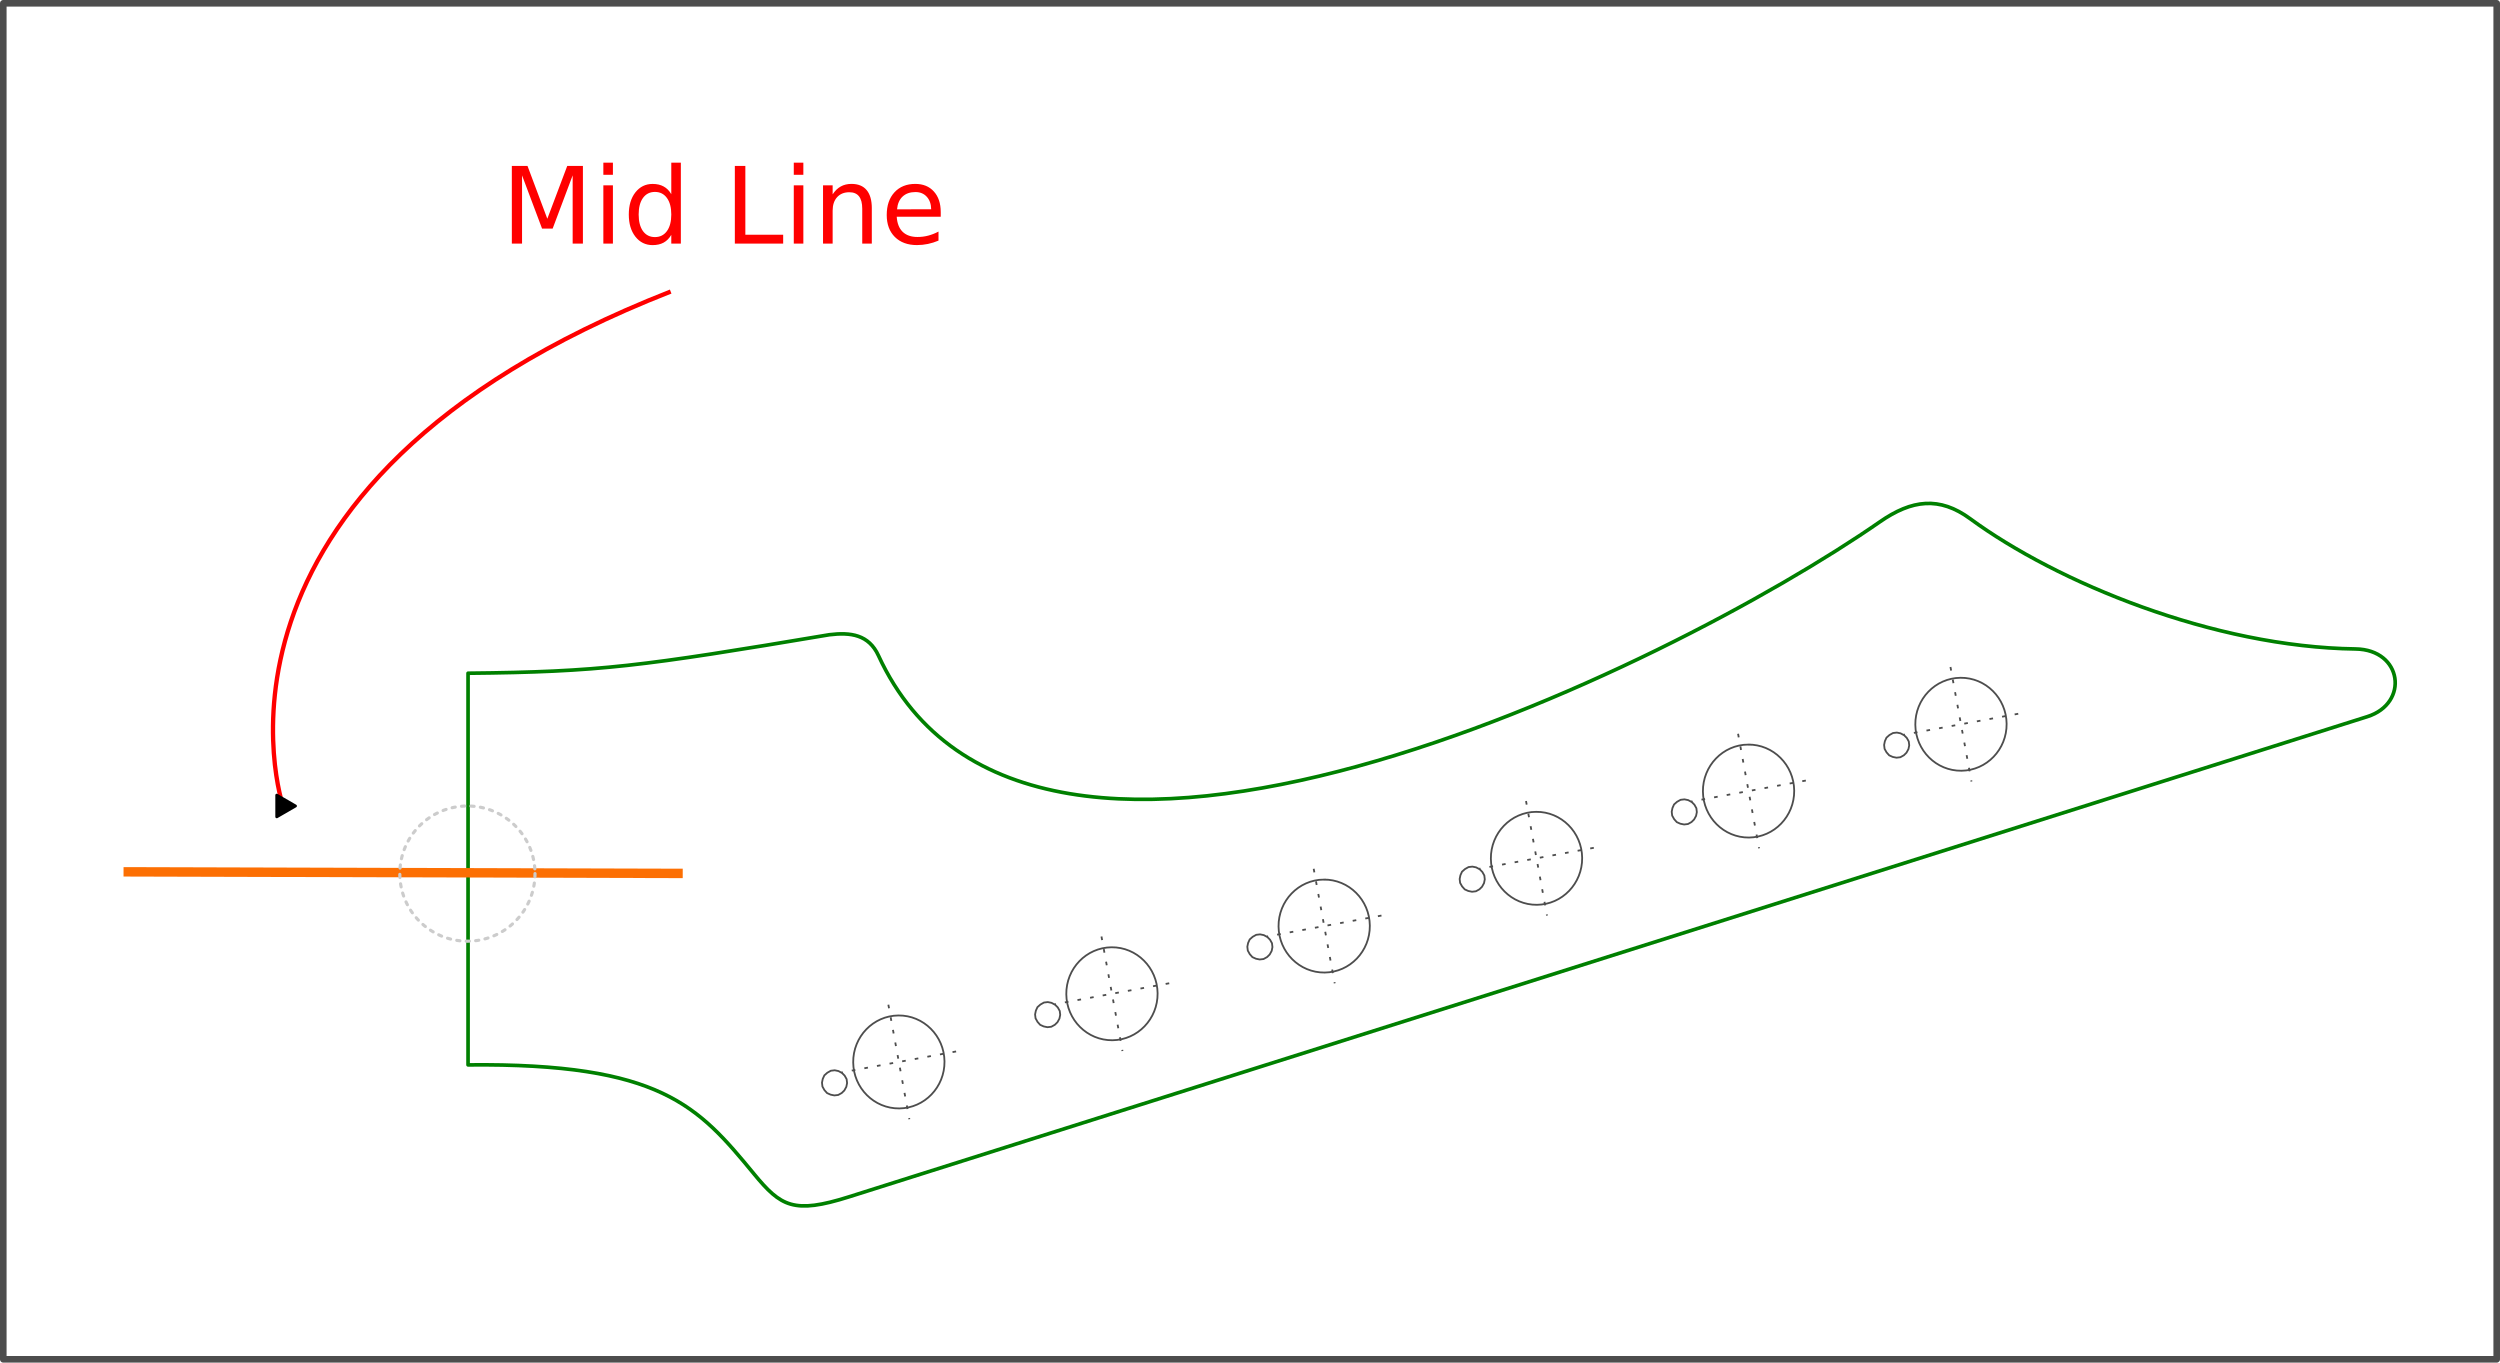 <?xml version="1.0" encoding="UTF-8" standalone="no"?>
<!-- Created with Inkscape (http://www.inkscape.org/) -->

<svg
   width="158.309mm"
   height="86.285mm"
   viewBox="0 0 158.309 86.285"
   version="1.1"
   id="svg1"
   inkscape:version="1.3.2 (091e20ef0f, 2023-11-25)"
   sodipodi:docname="marz_headstock_midline.svg"
   xmlns:inkscape="http://www.inkscape.org/namespaces/inkscape"
   xmlns:sodipodi="http://sodipodi.sourceforge.net/DTD/sodipodi-0.dtd"
   xmlns="http://www.w3.org/2000/svg"
   xmlns:svg="http://www.w3.org/2000/svg">
  <sodipodi:namedview
     id="namedview1"
     pagecolor="#ffffff"
     bordercolor="#000000"
     borderopacity="0.25"
     inkscape:showpageshadow="2"
     inkscape:pageopacity="0.0"
     inkscape:pagecheckerboard="0"
     inkscape:deskcolor="#d1d1d1"
     inkscape:document-units="mm"
     inkscape:zoom="1.0230033"
     inkscape:cx="292.76543"
     inkscape:cy="232.64832"
     inkscape:window-width="1920"
     inkscape:window-height="1021"
     inkscape:window-x="1920"
     inkscape:window-y="0"
     inkscape:window-maximized="1"
     inkscape:current-layer="layer1"
     showgrid="false" />
  <defs
     id="defs1">
    <marker
       style="overflow:visible"
       id="marker4"
       refX="0"
       refY="0"
       orient="auto-start-reverse"
       inkscape:stockid="Triangle arrow"
       markerWidth="1"
       markerHeight="1"
       viewBox="0 0 1 1"
       inkscape:isstock="true"
       inkscape:collect="always"
       preserveAspectRatio="xMidYMid">
      <path
         transform="scale(0.5)"
         style="fill:context-stroke;fill-rule:evenodd;stroke:context-stroke;stroke-width:1pt"
         d="M 5.77,0 -2.88,5 V -5 Z"
         id="path4" />
    </marker>
    <inkscape:path-effect
       effect="rough_hatches"
       id="path-effect18"
       is_visible="true"
       lpeversion="1.2"
       direction="86.369,85.477 , 24.074,0"
       dist_rdm="75;1"
       growth="0"
       do_bend="true"
       bender="86.369,90.477 , 5,0"
       bottom_edge_variation="4.966;1"
       top_edge_variation="4.966;1"
       bottom_tgt_variation="0;1"
       top_tgt_variation="0;1"
       scale_bf="1"
       scale_bb="1"
       scale_tf="1"
       scale_tb="1"
       top_smth_variation="0;1"
       bottom_smth_variation="0;1"
       fat_output="true"
       stroke_width_top="1"
       stroke_width_bottom="1"
       front_thickness="1"
       back_thickness="0.25" />
    <linearGradient
       id="swatch8"
       inkscape:swatch="solid">
      <stop
         style="stop-color:#999999;stop-opacity:1;"
         offset="0"
         id="stop8" />
    </linearGradient>
    <clipPath
       clipPathUnits="userSpaceOnUse"
       id="clipPath120">
      <rect
         style="fill:#999999;fill-opacity:1;stroke:none;stroke-width:1.036;stroke-dasharray:none"
         id="path121"
         width="96.295"
         height="49.664"
         x="56.811"
         y="52.931"
         sodipodi:type="rect" />
    </clipPath>
    <clipPath
       clipPathUnits="userSpaceOnUse"
       id="clipPath13295">
      <g
         id="g13299">
        <path
           d="M -5.0620427e-6,1300 H 1300 V 2.236658e-5 H -5.0620427e-6 Z"
           id="path13297"
           style="stroke-width:0.353" />
      </g>
    </clipPath>
  </defs>
  <g
     inkscape:label="Layer 1"
     inkscape:groupmode="layer"
     id="layer1"
     transform="translate(-25.846,-37.361)">
    <rect
       style="fill:#ffffff;fill-opacity:1;stroke:#4d4d4d;stroke-width:0.417;stroke-linecap:butt;stroke-linejoin:round;stroke-dasharray:none;paint-order:normal"
       id="rect17"
       width="157.892"
       height="85.869"
       x="26.054"
       y="37.569"
       sodipodi:insensitive="true" />
    <path
       id="h2_900_2000"
       clip-path="none"
       style="fill:none;fill-opacity:1;fill-rule:nonzero;stroke:#4d4d4d;stroke-width:0.116;stroke-linecap:butt;stroke-linejoin:miter;stroke-miterlimit:2;stroke-dasharray:none;stroke-opacity:1"
       d="m 145.962,83.75 -0.245,0.029 -0.224,0.126 -0.188,0.167 -0.102,0.224 -0.048,0.238 0.029,0.245 0.125,0.224 0.168,0.189 0.224,0.101 0.237,0.048 0.245,-0.029 0.224,-0.125 0.165,-0.163 0.125,-0.229 0.048,-0.237 -0.029,-0.245 -0.125,-0.224 -0.163,-0.165 -0.229,-0.125 z m -13.45,4.229 -0.245,0.029 -0.224,0.126 -0.189,0.167 -0.101,0.224 -0.048,0.237 0.029,0.246 0.125,0.224 0.168,0.189 0.224,0.101 0.238,0.048 0.245,-0.029 0.224,-0.125 0.165,-0.163 0.125,-0.229 0.048,-0.238 -0.029,-0.245 -0.125,-0.224 -0.163,-0.165 -0.23,-0.125 z m -13.428,4.259 -0.245,0.029 -0.224,0.126 -0.189,0.167 -0.101,0.224 -0.048,0.237 0.029,0.246 0.125,0.224 0.168,0.189 0.224,0.101 0.238,0.048 0.245,-0.029 0.224,-0.125 0.165,-0.163 0.125,-0.229 0.048,-0.238 -0.029,-0.245 -0.125,-0.224 -0.163,-0.165 -0.23,-0.125 z m -13.445,4.29 -0.245,0.029 -0.224,0.126 -0.189,0.167 -0.101,0.224 -0.048,0.237 0.029,0.246 0.125,0.224 0.168,0.189 0.224,0.101 0.237,0.048 0.245,-0.029 0.224,-0.125 0.165,-0.163 0.125,-0.229 0.048,-0.238 -0.029,-0.245 -0.125,-0.224 -0.163,-0.165 -0.229,-0.125 z m -13.44,4.288 -0.245,0.029 -0.224,0.126 -0.189,0.167 -0.102,0.224 -0.048,0.238 0.03,0.245 0.125,0.224 0.168,0.189 0.224,0.101 0.237,0.048 0.245,-0.029 0.224,-0.125 0.165,-0.163 0.125,-0.229 0.048,-0.237 -0.029,-0.245 -0.125,-0.224 -0.163,-0.165 -0.23,-0.125 z m -13.495,4.319 -0.245,0.029 -0.224,0.126 -0.188,0.168 -0.102,0.224 -0.048,0.238 0.029,0.245 0.125,0.224 0.168,0.189 0.224,0.101 0.237,0.048 0.245,-0.029 0.224,-0.125 0.165,-0.163 0.125,-0.229 0.048,-0.238 -0.029,-0.245 -0.125,-0.224 -0.163,-0.165 -0.229,-0.125 z" />
    <path
       id="h1_0_2000"
       clip-path="none"
       style="fill:none;fill-opacity:1;fill-rule:evenodd;stroke:#4d4d4d;stroke-width:0.116;stroke-linecap:butt;stroke-linejoin:miter;stroke-miterlimit:22.926;stroke-dasharray:none;stroke-opacity:1"
       d="m 149.992,80.28 c -1.596,0.016 -2.877,1.347 -2.861,2.973 0.016,1.626 1.324,2.93 2.92,2.914 1.596,-0.016 2.877,-1.347 2.861,-2.973 -0.016,-1.626 -1.324,-2.93 -2.92,-2.914 z m -13.45,4.229 c -1.596,0.016 -2.877,1.347 -2.861,2.973 0.016,1.626 1.324,2.931 2.92,2.915 1.596,-0.016 2.877,-1.347 2.86,-2.973 -0.017,-1.626 -1.324,-2.93 -2.92,-2.914 z m -13.428,4.259 c -1.596,0.016 -2.877,1.347 -2.861,2.973 0.017,1.626 1.324,2.931 2.92,2.915 1.596,-0.016 2.877,-1.347 2.861,-2.973 -0.016,-1.626 -1.324,-2.93 -2.92,-2.914 z m -13.445,4.29 c -1.596,0.016 -2.877,1.347 -2.861,2.973 0.017,1.626 1.324,2.931 2.92,2.915 1.596,-0.016 2.877,-1.347 2.86,-2.973 -0.016,-1.626 -1.324,-2.931 -2.92,-2.914 z m -13.44,4.288 c -1.596,0.016 -2.877,1.347 -2.861,2.973 0.016,1.626 1.324,2.93 2.92,2.914 1.596,-0.016 2.877,-1.347 2.861,-2.973 -0.016,-1.625 -1.324,-2.93 -2.92,-2.914 z M 82.735,101.664 c -1.596,0.016 -2.877,1.347 -2.861,2.973 0.016,1.626 1.324,2.93 2.92,2.914 1.596,-0.016 2.877,-1.347 2.861,-2.973 -0.016,-1.626 -1.324,-2.93 -2.92,-2.914 z" />
    <path
       d="m 149.357,79.597 1.329,7.254"
       style="fill:none;stroke:#4d4d4d;stroke-width:0.116;stroke-linecap:butt;stroke-linejoin:miter;stroke-miterlimit:2;stroke-dasharray:0.231, 0.58;stroke-dashoffset:0;stroke-opacity:1"
       id="path4140"
       clip-path="none" />
    <path
       d="M 153.648,82.559 146.394,83.888"
       style="fill:none;stroke:#4d4d4d;stroke-width:0.116;stroke-linecap:butt;stroke-linejoin:miter;stroke-miterlimit:2;stroke-dasharray:0.231, 0.58;stroke-dashoffset:0;stroke-opacity:1"
       id="path4142"
       clip-path="none" />
    <path
       d="m 135.907,83.826 1.329,7.254"
       style="fill:none;stroke:#4d4d4d;stroke-width:0.116;stroke-linecap:butt;stroke-linejoin:miter;stroke-miterlimit:2;stroke-dasharray:0.231, 0.58;stroke-dashoffset:0;stroke-opacity:1"
       id="path4148"
       clip-path="none" />
    <path
       d="m 140.199,86.788 -7.254,1.329"
       style="fill:none;stroke:#4d4d4d;stroke-width:0.116;stroke-linecap:butt;stroke-linejoin:miter;stroke-miterlimit:2;stroke-dasharray:0.231, 0.58;stroke-dashoffset:0;stroke-opacity:1"
       id="path4150"
       clip-path="none" />
    <path
       d="m 122.479,88.085 1.329,7.254"
       style="fill:none;stroke:#4d4d4d;stroke-width:0.116;stroke-linecap:butt;stroke-linejoin:miter;stroke-miterlimit:2;stroke-dasharray:0.231, 0.58;stroke-dashoffset:0;stroke-opacity:1"
       id="path4156"
       clip-path="none" />
    <path
       d="m 126.771,91.047 -7.254,1.329"
       style="fill:none;stroke:#4d4d4d;stroke-width:0.116;stroke-linecap:butt;stroke-linejoin:miter;stroke-miterlimit:2;stroke-dasharray:0.231, 0.58;stroke-dashoffset:0;stroke-opacity:1"
       id="path4158"
       clip-path="none" />
    <path
       d="m 109.034,92.375 1.329,7.254"
       style="fill:none;stroke:#4d4d4d;stroke-width:0.116;stroke-linecap:butt;stroke-linejoin:miter;stroke-miterlimit:2;stroke-dasharray:0.231, 0.58;stroke-dashoffset:0;stroke-opacity:1"
       id="path4164"
       clip-path="none" />
    <path
       d="m 113.326,95.337 -7.254,1.329"
       style="fill:none;stroke:#4d4d4d;stroke-width:0.116;stroke-linecap:butt;stroke-linejoin:miter;stroke-miterlimit:2;stroke-dasharray:0.231, 0.58;stroke-dashoffset:0;stroke-opacity:1"
       id="path4166"
       clip-path="none" />
    <path
       d="m 95.595,96.663 1.329,7.254"
       style="fill:none;stroke:#4d4d4d;stroke-width:0.116;stroke-linecap:butt;stroke-linejoin:miter;stroke-miterlimit:2;stroke-dasharray:0.231, 0.58;stroke-dashoffset:0;stroke-opacity:1"
       id="path4172"
       clip-path="none" />
    <path
       d="m 99.886,99.625 -7.254,1.329"
       style="fill:none;stroke:#4d4d4d;stroke-width:0.116;stroke-linecap:butt;stroke-linejoin:miter;stroke-miterlimit:2;stroke-dasharray:0.231, 0.58;stroke-dashoffset:0;stroke-opacity:1"
       id="path4174"
       clip-path="none" />
    <path
       d="m 82.1,100.981 1.329,7.254"
       style="fill:none;stroke:#4d4d4d;stroke-width:0.116;stroke-linecap:butt;stroke-linejoin:miter;stroke-miterlimit:2;stroke-dasharray:0.231, 0.58;stroke-dashoffset:0;stroke-opacity:1"
       id="path4180"
       clip-path="none" />
    <path
       d="m 86.391,103.943 -7.254,1.329"
       style="fill:none;stroke:#4d4d4d;stroke-width:0.116;stroke-linecap:butt;stroke-linejoin:miter;stroke-miterlimit:2;stroke-dasharray:0.231, 0.58;stroke-dashoffset:0;stroke-opacity:1"
       id="path4182"
       clip-path="none" />
    <path
       d="m 73.592,111.699 c 1.702,2.064 2.513,2.557 6.012,1.451 L 175.753,82.742 c 2.667,-0.844 2.23,-4.246 -0.742,-4.286 -9.002,-0.12 -18.912,-4.217 -24.407,-8.248 -1.939,-1.422 -3.687,-1.215 -5.722,0.2 -13.192,9.167 -53.824,29.276 -63.41,8.465 -0.611,-1.327 -1.754,-1.485 -3.108,-1.319 -11.947,2.005 -14.525,2.353 -22.879,2.438 v 24.801 c 12.218,-0.124 14.567,2.609 18.108,6.905 z"
       style="fill:none;stroke:#008000;stroke-width:0.232;stroke-linecap:butt;stroke-linejoin:round;stroke-miterlimit:22.926;stroke-dasharray:none;stroke-opacity:1"
       id="contour-3"
       clip-path="none"
       sodipodi:nodetypes="ccccccscccc" />
    <path
       style="fill:none;stroke:#fc6f03;stroke-width:0.598;stroke-linejoin:round;stroke-dasharray:none;stroke-opacity:1;paint-order:stroke fill markers"
       d="M 69.079,92.669 33.669,92.568"
       id="path1"
       inkscape:label="midline"
       sodipodi:nodetypes="cc" />
    <path
       d="m 58.257,47.867 h 0.992 l 1.255,3.347 1.262,-3.347 h 0.992 v 4.918 h -0.649 v -4.319 l -1.268,3.373 h -0.669 l -1.268,-3.373 v 4.319 h -0.646 z m 5.795,1.229 h 0.606 v 3.69 h -0.606 z m 0,-1.436 h 0.606 v 0.768 h -0.606 z m 4.302,1.996 v -1.996 h 0.606 v 5.126 h -0.606 v -0.553 q -0.191,0.329 -0.484,0.491 -0.29,0.158 -0.698,0.158 -0.669,0 -1.09,-0.534 -0.418,-0.534 -0.418,-1.403 0,-0.87 0.418,-1.403 0.422,-0.534 1.09,-0.534 0.408,0 0.698,0.161 0.293,0.158 0.484,0.488 z m -2.066,1.288 q 0,0.669 0.273,1.051 0.277,0.379 0.758,0.379 0.481,0 0.758,-0.379 0.277,-0.382 0.277,-1.051 0,-0.669 -0.277,-1.048 -0.277,-0.382 -0.758,-0.382 -0.481,0 -0.758,0.382 -0.273,0.379 -0.273,1.048 z m 6.091,-3.077 h 0.665 v 4.358 h 2.395 v 0.56 h -3.06 z m 3.732,1.229 h 0.606 v 3.69 h -0.606 z m 0,-1.436 h 0.606 v 0.768 h -0.606 z m 4.941,2.899 v 2.227 h -0.606 V 50.578 q 0,-0.524 -0.204,-0.784 -0.204,-0.26 -0.613,-0.26 -0.491,0 -0.774,0.313 -0.283,0.313 -0.283,0.853 v 2.085 h -0.609 v -3.69 h 0.609 v 0.573 q 0.217,-0.333 0.511,-0.497 0.296,-0.165 0.682,-0.165 0.636,0 0.962,0.395 0.326,0.392 0.326,1.156 z m 4.365,0.231 v 0.296 h -2.787 q 0.04,0.626 0.376,0.955 0.339,0.326 0.942,0.326 0.349,0 0.675,-0.086 0.329,-0.086 0.652,-0.257 v 0.573 q -0.326,0.138 -0.669,0.211 -0.343,0.072 -0.695,0.072 -0.883,0 -1.4,-0.514 -0.514,-0.514 -0.514,-1.39 0,-0.906 0.488,-1.436 0.491,-0.534 1.321,-0.534 0.745,0 1.176,0.481 0.435,0.478 0.435,1.301 z m -0.606,-0.178 q -0.007,-0.497 -0.28,-0.794 -0.27,-0.296 -0.718,-0.296 -0.507,0 -0.814,0.287 -0.303,0.287 -0.349,0.807 z"
       id="text1"
       style="font-size:6.747px;fill:#ff0000;stroke-width:0.582;stroke-linejoin:round"
       aria-label="Mid Line" />
    <path
       style="fill:none;stroke:#ff0000;stroke-width:0.274;stroke-linejoin:round;stroke-miterlimit:4;stroke-dasharray:none;stroke-dashoffset:0;marker-end:url(#marker4)"
       d="M 68.315,55.824 C 36.911,68.134 43.766,88.399 43.766,88.399"
       id="path3"
       sodipodi:nodetypes="cc" />
    <circle
       style="fill:none;stroke:#cccccc;stroke-width:0.2;stroke-linecap:round;stroke-linejoin:round;stroke-dasharray:0.2,0.4;stroke-dashoffset:0"
       id="path2"
       cx="55.444"
       cy="92.68"
       r="4.281" />
  </g>
</svg>
